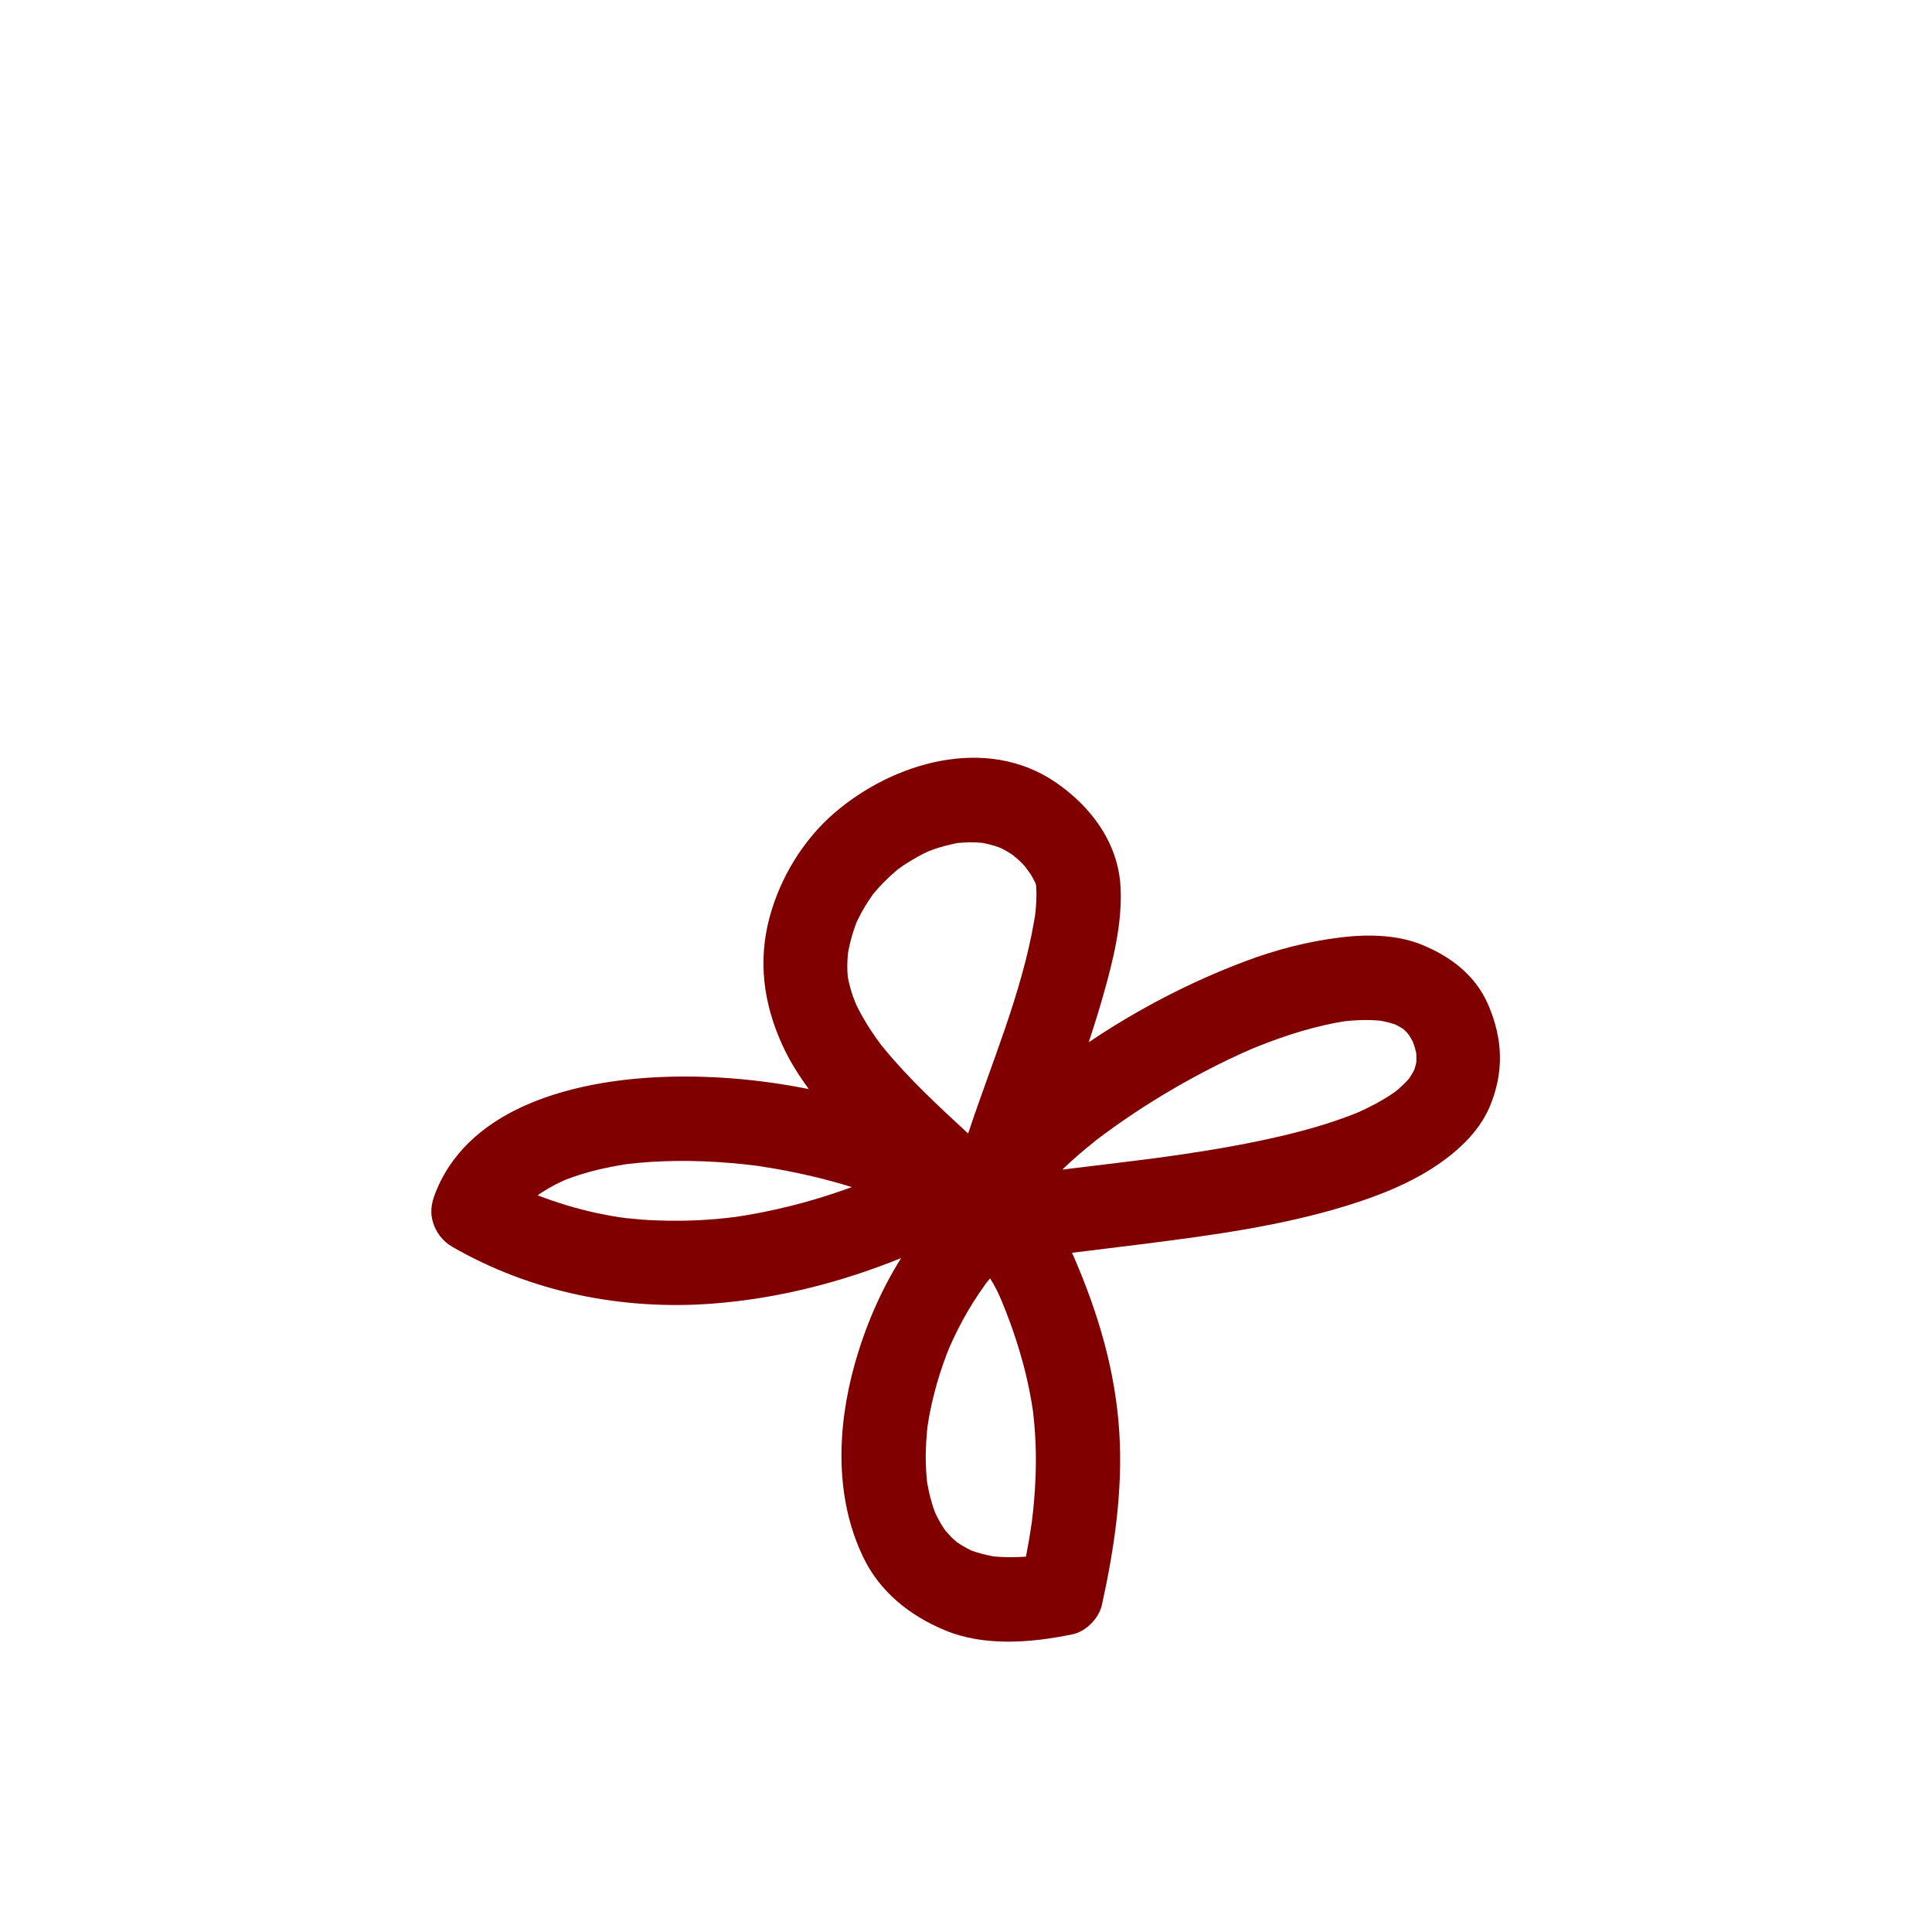 <?xml version="1.0" encoding="utf-8"?>
<!-- Generator: Adobe Illustrator 17.0.0, SVG Export Plug-In . SVG Version: 6.00 Build 0)  -->
<!DOCTYPE svg PUBLIC "-//W3C//DTD SVG 1.1//EN" "http://www.w3.org/Graphics/SVG/1.1/DTD/svg11.dtd">
<svg version="1.1" id="Layer_1" xmlns="http://www.w3.org/2000/svg" xmlns:xlink="http://www.w3.org/1999/xlink" x="0px" y="0px"
	 width="1000px" height="1000px" viewBox="0 0 1000 1000" enable-background="new 0 0 1000 1000" xml:space="preserve">
<path fill="#800000018000000180000001" d="M770.249,519.935c-6.568-15.172-19.55-24.97-34.452-31.005
	c-12.841-5.2-28.092-5.411-41.676-3.758c-17.108,2.081-33.487,6.32-49.612,12.382c-28.466,10.702-55.715,24.918-80.974,41.91
	c2.62-7.957,5.125-15.952,7.416-24.013c5.103-17.957,10.022-37.432,9.055-56.23c-1.178-22.88-15.2-41.717-33.701-54.354
	c-35.931-24.544-84.104-10.251-114.484,15.98c-16.085,13.888-27.904,33.332-33.443,53.786c-6.182,22.829-3.161,44.895,6.505,66.151
	c3.674,8.079,8.426,15.697,13.777,22.93c-25.969-5.216-52.748-7.434-78.9-6.135c-41.885,2.08-95.336,14.945-113.572,57.852
	c-2.412,5.676-3.911,10.601-2.2,16.82c1.493,5.427,5.149,10.226,10.031,13.045c40.845,23.583,88.178,33.041,135.04,29.438
	c33.603-2.583,66.273-10.972,97.369-23.549c-10.74,17.079-18.753,36.025-24.069,55.051c-9.098,32.565-10.466,68.782,4.464,99.805
	c8.665,18.005,24.103,30.202,42.169,37.749c20.556,8.588,44.883,6.526,66.116,2.142c7.023-1.45,13.712-8.29,15.246-15.246
	c6.387-28.972,10.792-58.757,9.048-88.485c-1.89-32.207-10.904-62.439-23.676-91.881c-0.274-0.632-0.572-1.252-0.862-1.876
	c12.556-1.588,25.13-3.04,37.685-4.64c35.159-4.479,70.714-9.28,104.671-19.786c15.204-4.704,30.567-10.634,44.018-19.242
	c12.048-7.711,24.066-18.329,29.764-31.779C778.593,555.075,777.961,537.751,770.249,519.935z M732.978,544.012
	c0.007,0.073,0.007,0.147,0.013,0.22C732.328,539.878,732.827,542.424,732.978,544.012z M694.916,528.738
	C692.296,529.104,693.581,528.911,694.916,528.738L694.916,528.738z M536.265,458.085c-0.03-0.187-0.058-0.362-0.084-0.525
	c0.01,0.017,0.021,0.036,0.03,0.051C536.231,457.773,536.249,457.932,536.265,458.085z M536.135,457.04
	c-0.021-0.062-0.042-0.123-0.067-0.194C535.706,454.526,535.939,455.651,536.135,457.04z M509.994,436.425
	C510.849,436.532,511.312,436.605,509.994,436.425L509.994,436.425z M495.623,436.347c0.089-0.01,0.179-0.015,0.269-0.024
	C490.681,437.146,494.05,436.515,495.623,436.347z M482.367,439.848C482.829,439.651,482.995,439.584,482.367,439.848
	L482.367,439.848z M443.453,477.101C444.038,475.654,445.02,473.49,443.453,477.101L443.453,477.101z M438.84,494.157
	c0.019-0.209,0.047-0.47,0.079-0.747c0.091-0.522,0.186-1.043,0.282-1.563c0.484-2.634,1.149-5.232,1.884-7.806
	c0.621-2.175,1.374-4.31,2.168-6.428c0,0,0,0,0-0.001c0.304-0.655,0.614-1.307,0.928-1.956c2.083-4.308,4.602-8.394,7.353-12.304
	c0.084-0.12,0.188-0.263,0.297-0.412c0.33-0.401,0.652-0.808,0.986-1.206c1.395-1.667,2.877-3.258,4.384-4.822
	c1.5-1.556,3.079-3.033,4.682-4.482c0.798-0.721,1.62-1.415,2.442-2.109c0.149-0.126,0.281-0.238,0.403-0.341
	c3.211-2.363,6.594-4.486,10.074-6.428c1.826-1.019,3.704-1.944,5.595-2.835c0.071-0.034,0.15-0.07,0.231-0.107
	c0.731-0.279,1.465-0.551,2.202-0.817c3.814-1.377,7.744-2.412,11.716-3.211c0.483-0.097,0.968-0.185,1.454-0.268
	c2.151-0.214,4.313-0.298,6.474-0.317c1.93-0.017,3.858,0.09,5.78,0.242c0.294,0.054,0.589,0.108,0.883,0.164
	c1.88,0.357,3.732,0.849,5.567,1.387c0.918,0.269,1.822,0.584,2.724,0.899c0.03,0.01,0.053,0.018,0.082,0.028
	c2.267,1.076,4.446,2.326,6.535,3.716c0.712,0.605,2.816,2.283,3.593,3.023c1.014,0.965,1.973,1.985,2.902,3.032
	c0.395,0.581,2.479,3.293,3.109,4.28c0.625,0.98,1.8,3.443,2.365,4.493c0.078,0.317,0.153,0.635,0.226,0.953
	c0.024,0.103,0.041,0.208,0.063,0.312c0.269,3.424,0.159,6.876-0.066,10.298c-0.1,1.525-0.257,3.046-0.428,4.565
	c-0.182,1.182-0.377,2.362-0.582,3.54c-6.574,37.784-22.132,73.51-34.118,109.776c-7.617-7.039-15.24-14.071-22.621-21.357
	c-7.267-7.173-14.275-14.612-20.777-22.489c-0.615-0.745-1.216-1.501-1.819-2.257c-1.347-1.793-2.642-3.624-3.911-5.472
	c-2.749-4.002-5.24-8.174-7.491-12.474c-0.482-0.92-0.939-1.851-1.384-2.789c-0.171-0.508-1.486-3.698-1.862-4.811
	c-0.67-1.982-1.217-4.002-1.715-6.033c-0.247-1.008-0.449-2.027-0.651-3.045c-0.025-0.125-0.047-0.233-0.069-0.343
	C438.446,501.819,438.493,497.972,438.84,494.157z M393.395,603.633C393.496,603.647,393.506,603.648,393.395,603.633
	L393.395,603.633z M394.645,627.468c-4.644,0.933-9.318,1.715-14.003,2.415c-1.218,0.152-2.437,0.299-3.657,0.438
	c-2.638,0.3-5.283,0.537-7.928,0.757c-10.12,0.841-20.29,0.984-30.433,0.555c-4.844-0.205-9.678-0.616-14.497-1.135
	c-0.174-0.019-0.348-0.042-0.522-0.062c-0.414-0.061-2.671-0.354-3.338-0.457c-2.69-0.414-5.367-0.911-8.039-1.429
	c-10.31-1.999-20.427-4.91-30.294-8.493c-1.224-0.444-2.439-0.912-3.65-1.389c0.198-0.146,0.38-0.276,0.533-0.381
	c1.606-1.104,3.268-2.122,4.948-3.108c2.733-1.604,5.573-3.018,8.456-4.333c0.442-0.172,0.882-0.349,1.325-0.519
	c1.992-0.762,4.013-1.447,6.042-2.105c7.645-2.478,15.528-4.186,23.455-5.462c0.566-0.091,1.135-0.172,1.702-0.256
	c1.875-0.226,3.753-0.42,5.633-0.598c4.527-0.429,9.069-0.689,13.612-0.856c9.011-0.332,18.038-0.135,27.037,0.402
	c4.395,0.262,8.782,0.642,13.162,1.088c2.196,0.224,4.389,0.481,6.58,0.749c0.02,0.002,0.042,0.005,0.063,0.008
	c0.96,0.137,1.92,0.272,2.878,0.415c9,1.344,17.937,3.096,26.795,5.173c6.864,1.609,13.667,3.474,20.4,5.565
	c-5.781,2.095-11.616,4.043-17.499,5.829C413.945,623.155,404.336,625.521,394.645,627.468z M494.068,797.352
	C493.096,796.63,492.287,795.972,494.068,797.352L494.068,797.352z M503.224,802.756
	C506.39,804.044,504.572,803.357,503.224,802.756L503.224,802.756z M512.375,805.361
	C511.755,805.282,511.499,805.243,512.375,805.361L512.375,805.361z M520.188,805.959c-1.915-0.049-3.826-0.189-5.733-0.362
	c-0.247-0.043-0.496-0.078-0.743-0.121c-3.684-0.648-7.299-1.644-10.822-2.895c-0.073-0.026-0.145-0.057-0.218-0.084
	c-1.357-0.644-2.678-1.361-3.979-2.109c-1.201-0.69-2.357-1.453-3.498-2.238c-0.232-0.201-0.465-0.4-0.695-0.603
	c-1.838-1.616-3.528-3.392-5.119-5.251c-0.243-0.351-0.491-0.698-0.729-1.052c-0.986-1.462-1.878-2.984-2.733-4.524
	c-0.664-1.196-1.267-2.425-1.851-3.663c-0.03-0.081-0.058-0.155-0.091-0.244c-1.222-3.239-2.17-6.576-2.969-9.942
	c-0.379-1.599-0.693-3.212-0.987-4.828c-0.078-0.431-0.143-0.865-0.213-1.298c-0.353-3.283-0.542-6.583-0.621-9.883
	c-0.086-3.567,0.017-7.137,0.218-10.699c0.103-1.82,0.257-3.636,0.428-5.451c0.084-0.892,0.184-1.783,0.284-2.674
	c1.119-7.448,2.797-14.808,4.86-22.049c0.972-3.411,2.068-6.785,3.232-10.135c0.637-1.835,1.317-3.654,2.01-5.468
	c0.251-0.656,0.803-2.01,1.237-3.072c2.817-6.42,6.005-12.675,9.53-18.734c1.755-3.017,3.625-5.965,5.563-8.867
	c1.045-1.564,2.13-3.101,3.23-4.628c0.332-0.462,0.674-0.916,1.014-1.372c0.549-0.689,1.115-1.364,1.678-2.041
	c1.358,2.15,2.616,4.363,3.742,6.644c0.36,0.73,0.688,1.476,1.015,2.222c0.121,0.276,1.11,2.582,1.464,3.384
	c1.258,3.06,2.461,6.142,3.623,9.24c2.734,7.292,5.086,14.722,7.141,22.232c1.79,6.542,3.217,13.179,4.399,19.856
	c0.288,1.629,0.538,3.264,0.788,4.899c0.002,0.015,0.004,0.027,0.006,0.042c0.023,0.193,0.048,0.405,0.079,0.663
	c0.456,3.771,0.766,7.559,1.017,11.349c0.868,13.085,0.359,26.229-0.946,39.266c-0.168,1.677-0.365,3.351-0.562,5.024
	c-0.047,0.397-0.083,0.71-0.112,0.963c-0.482,3.444-1.044,6.876-1.628,10.304c-0.452,2.656-0.948,5.303-1.46,7.948
	C527.426,805.972,523.805,806.051,520.188,805.959z M702.984,575.757c-0.09,0.037-0.181,0.071-0.271,0.108
	C707.33,573.869,704.393,575.18,702.984,575.757z M724.212,563.396c-0.371,0.334-0.754,0.655-1.135,0.977
	c-0.673,0.507-1.461,1.094-1.965,1.441c-2.802,1.931-5.738,3.662-8.72,5.296c-2.934,1.607-5.951,3.061-8.997,4.443
	c-0.318,0.144-0.64,0.282-0.96,0.423c-1.764,0.713-3.541,1.393-5.324,2.056c-15.335,5.695-31.313,9.611-47.314,12.904
	c-16.616,3.419-33.396,6.005-50.201,8.301c-0.701,0.092-1.403,0.185-2.104,0.277c-1.975,0.259-3.951,0.512-5.927,0.763
	c-4.172,0.531-8.346,1.047-12.521,1.557c-7.468,0.914-14.939,1.804-22.405,2.732c-2.24,0.278-4.495,0.544-6.756,0.809
	c0.298-0.289,0.591-0.583,0.89-0.87c5.013-4.8,10.312-9.297,15.727-13.634c0.476-0.381,0.955-0.757,1.434-1.134
	c1.198-0.911,2.399-1.817,3.607-2.713c3.351-2.484,6.756-4.893,10.19-7.26c14.069-9.699,28.798-18.453,43.97-26.31
	c7.425-3.845,14.99-7.42,22.663-10.742c0.71-0.291,1.42-0.581,2.131-0.869c1.864-0.753,3.74-1.477,5.619-2.191
	c3.983-1.513,8.007-2.915,12.059-4.231c7.343-2.385,14.818-4.372,22.394-5.867c1.71-0.338,3.428-0.632,5.149-0.909
	c0.042-0.007,0.085-0.012,0.128-0.019c3.446-0.393,6.911-0.602,10.378-0.655c2.759-0.042,5.517,0.081,8.265,0.325
	c1.562,0.277,3.107,0.642,4.64,1.049c1.109,0.295,2.2,0.651,3.284,1.028c0.995,0.497,1.966,1.039,2.919,1.612
	c0.378,0.227,0.743,0.475,1.11,0.719c0.829,0.754,1.612,1.556,2.366,2.385c0.33,0.455,0.656,0.921,0.886,1.29
	c0.635,1.017,1.191,2.08,1.723,3.154c0.079,0.226,0.166,0.448,0.243,0.674c0.505,1.47,0.911,2.972,1.288,4.479
	c0.035,0.14,0.064,0.281,0.097,0.421c0.075,1.232,0.104,2.467,0.079,3.7c-0.006,0.31-0.03,0.69-0.061,1.087
	c-0.109,0.493-0.22,0.985-0.343,1.475c-0.208,0.83-0.468,1.645-0.744,2.455c-0.101,0.195-0.2,0.392-0.302,0.586
	c-0.597,1.138-1.275,2.232-1.975,3.309c-0.11,0.169-0.231,0.331-0.345,0.497C727.757,560.055,726.02,561.77,724.212,563.396z"/>
</svg>
